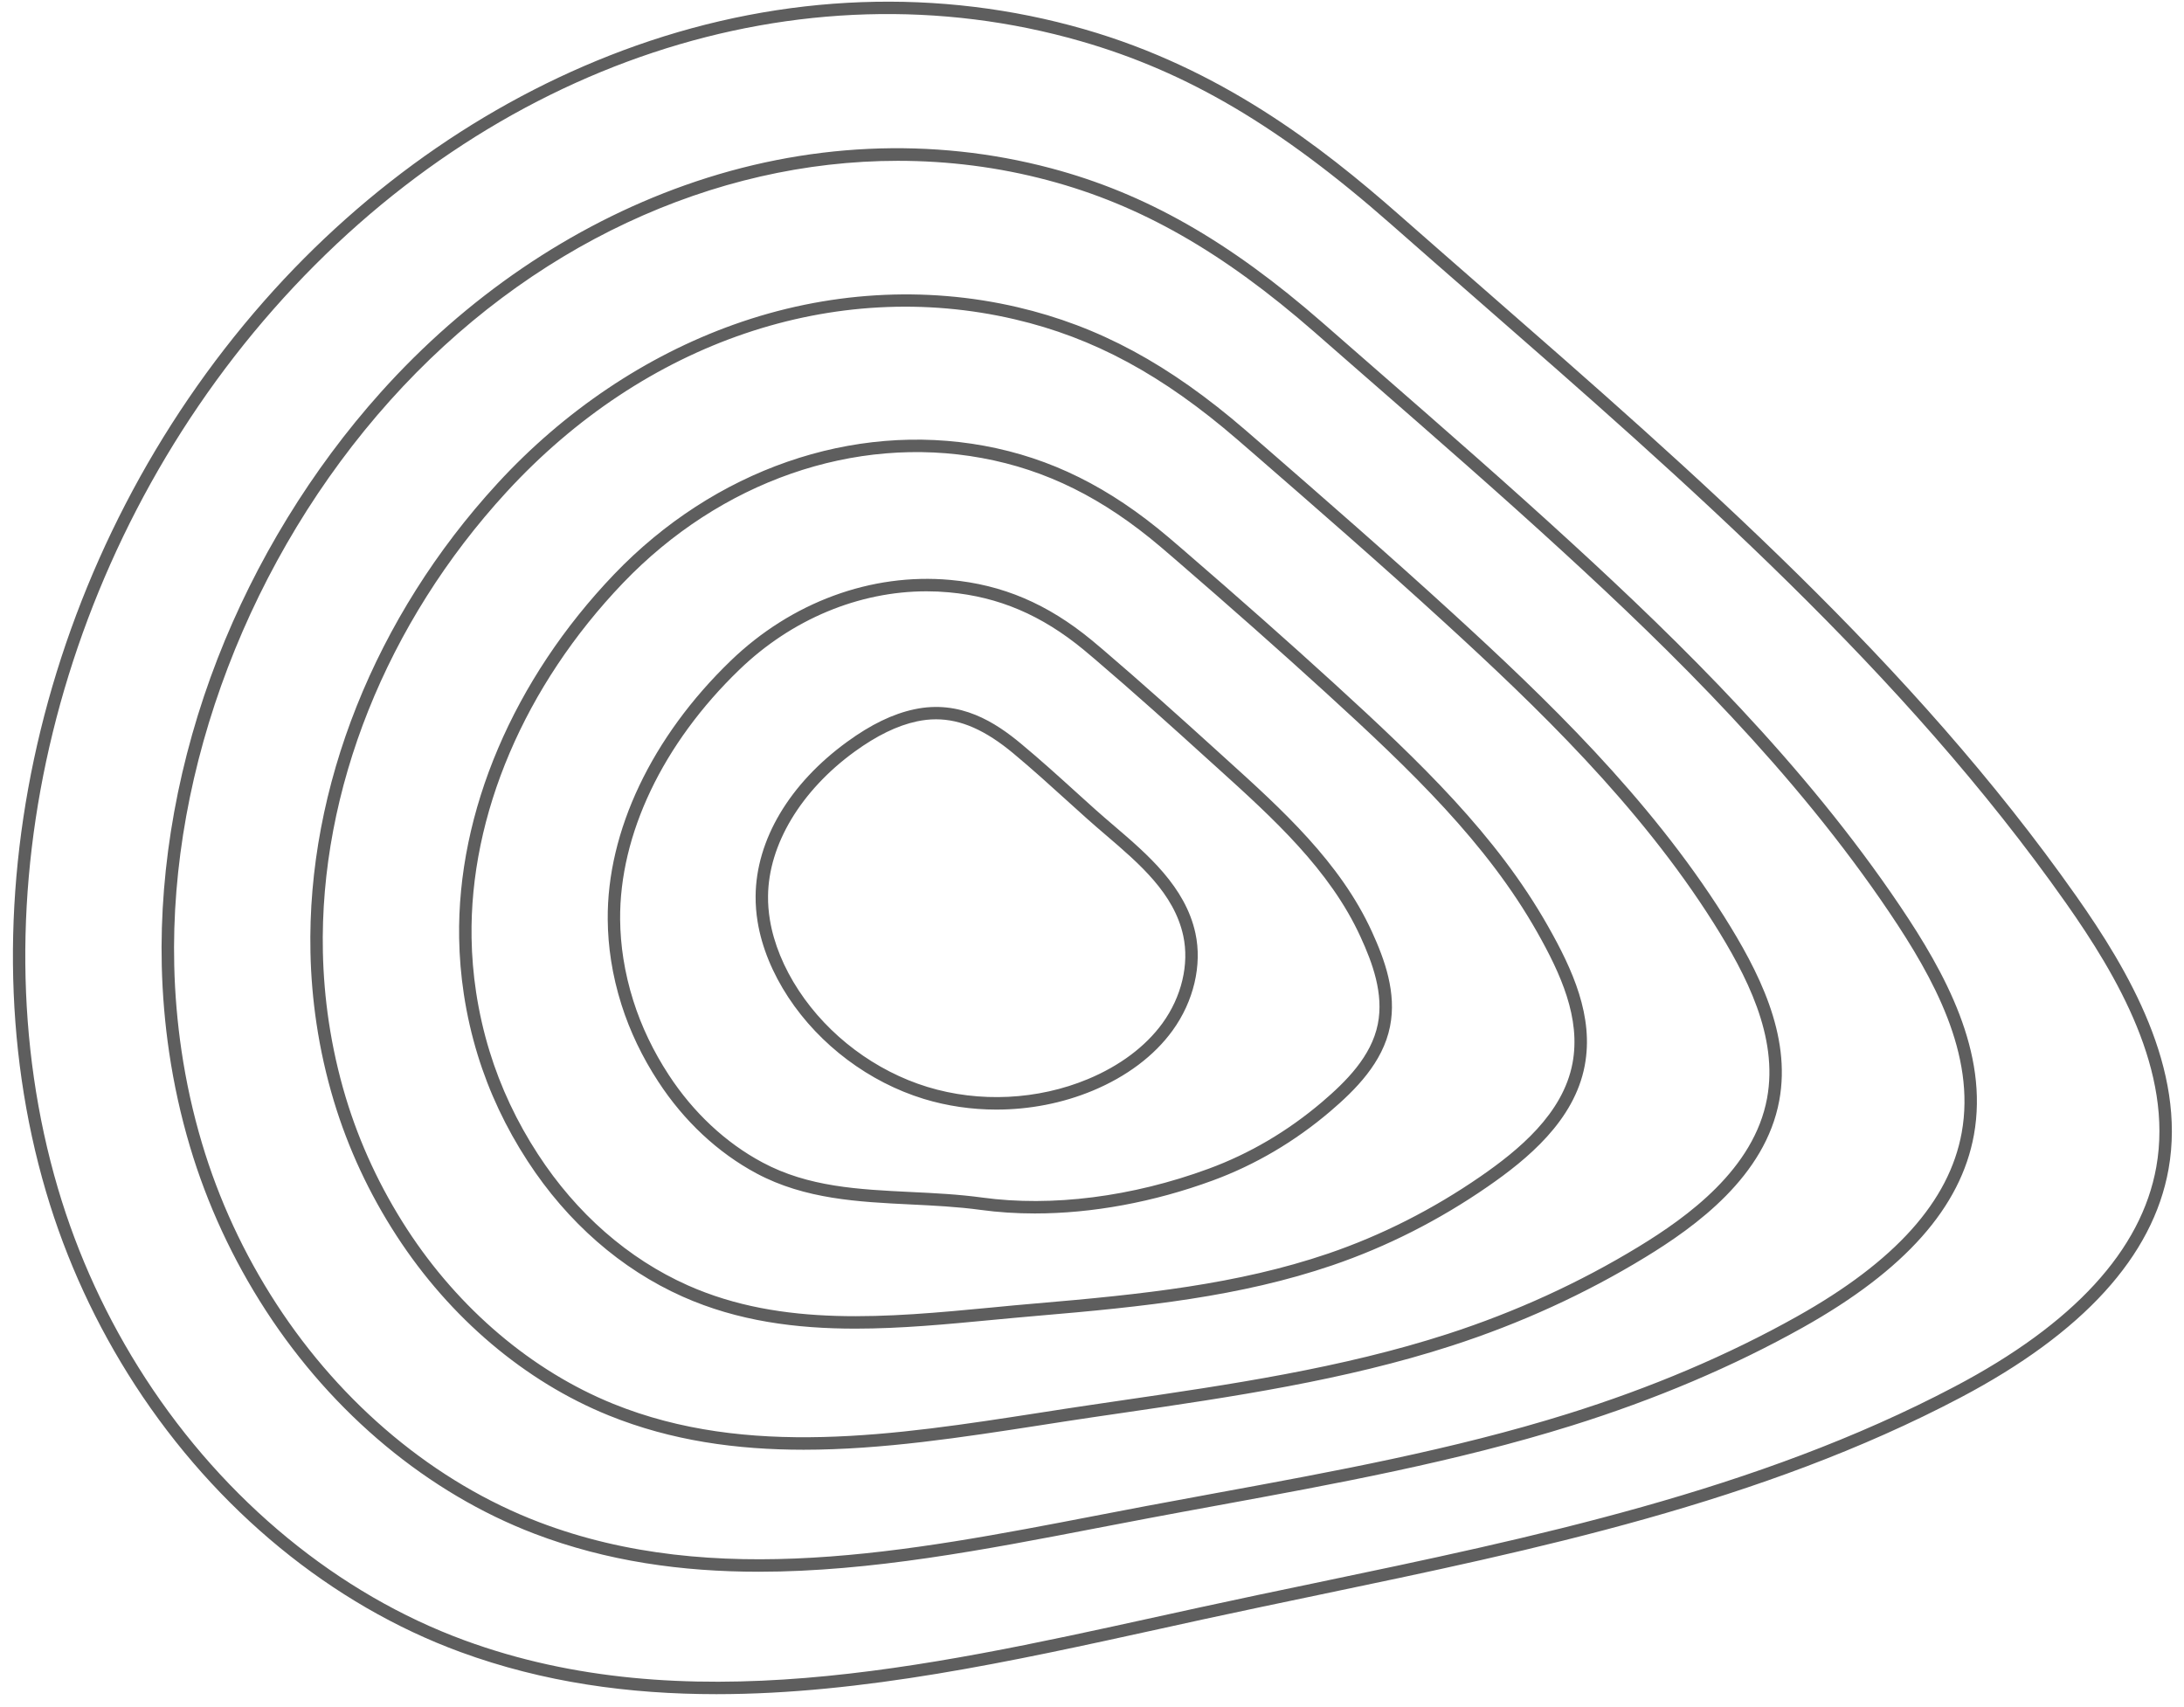 <svg width="87" height="68" viewBox="0 0 87 68" fill="none" xmlns="http://www.w3.org/2000/svg">
<path d="M44.375 32.892C44.111 32.666 43.863 32.453 43.62 32.236C43.381 32.02 43.141 31.803 42.901 31.587C42.182 30.935 41.439 30.262 40.678 29.63C39.661 28.783 38.257 27.861 36.419 28.256C35.566 28.438 34.693 28.86 33.749 29.548C31.448 31.219 30.118 33.461 30.1 35.697C30.097 36.035 30.124 36.38 30.181 36.726C30.345 37.725 30.768 38.764 31.405 39.732C32.657 41.633 34.621 43.107 36.797 43.775C37.728 44.059 38.709 44.201 39.691 44.201C41.007 44.201 42.325 43.948 43.529 43.447C44.88 42.884 45.98 42.057 46.706 41.056C47.551 39.894 47.893 38.445 47.621 37.181C47.223 35.326 45.71 34.033 44.375 32.892ZM46.306 40.762C45.632 41.689 44.605 42.458 43.338 42.986C41.342 43.819 39.011 43.932 36.943 43.298C34.875 42.664 33.006 41.265 31.818 39.457C31.219 38.547 30.822 37.574 30.669 36.643C30.617 36.326 30.591 36.008 30.595 35.698C30.612 33.652 31.901 31.501 34.04 29.945C34.929 29.3 35.741 28.905 36.523 28.737C36.78 28.682 37.034 28.654 37.286 28.654C38.282 28.654 39.259 29.09 40.363 30.008C41.115 30.634 41.854 31.304 42.57 31.953C42.81 32.169 43.05 32.387 43.29 32.602C43.536 32.824 43.8 33.048 44.055 33.267C45.391 34.41 46.773 35.593 47.136 37.281C47.379 38.411 47.069 39.712 46.306 40.762ZM48.821 30.215L48.391 29.825C47.069 28.626 45.505 27.218 43.922 25.866C43.776 25.741 43.629 25.619 43.482 25.497C41.727 24.053 39.936 23.29 37.849 23.101C34.711 22.816 31.525 23.989 29.109 26.32C25.963 29.355 24.177 33.113 24.209 36.633C24.213 37.172 24.258 37.72 24.342 38.262C24.433 38.851 24.573 39.443 24.756 40.021C25.093 41.084 25.586 42.115 26.223 43.088C27.245 44.656 28.598 45.92 30.135 46.743C32.063 47.775 34.205 47.879 36.277 47.98C37.194 48.025 38.143 48.071 39.065 48.197C39.762 48.292 40.483 48.339 41.222 48.339C43.508 48.339 45.957 47.89 48.311 47.025C49.999 46.404 51.572 45.479 52.986 44.276C54.003 43.409 55.083 42.329 55.371 40.895C55.641 39.548 55.16 38.23 54.653 37.119C53.387 34.345 51.065 32.245 48.821 30.215ZM54.885 40.797C54.629 42.083 53.618 43.086 52.664 43.899C51.296 45.063 49.775 45.959 48.14 46.559C45.102 47.677 41.902 48.084 39.132 47.706C38.189 47.577 37.23 47.529 36.302 47.485C34.193 47.382 32.199 47.286 30.37 46.305C28.906 45.523 27.616 44.316 26.638 42.817C26.027 41.882 25.552 40.89 25.23 39.871C25.054 39.316 24.92 38.749 24.832 38.186C24.751 37.669 24.708 37.145 24.703 36.629C24.673 33.246 26.403 29.618 29.452 26.678C31.536 24.667 34.215 23.555 36.915 23.555C37.211 23.555 37.508 23.569 37.803 23.596C39.788 23.777 41.492 24.503 43.166 25.882C43.311 26.001 43.456 26.122 43.599 26.246C45.178 27.593 46.739 28.998 48.057 30.195L48.488 30.584C50.696 32.581 52.977 34.645 54.2 37.327C54.675 38.363 55.128 39.59 54.885 40.797ZM53.135 27.216C51.333 25.572 49.37 23.835 47.136 21.906C46.942 21.739 46.747 21.572 46.553 21.407C44.193 19.405 41.856 18.245 39.199 17.757C33.963 16.796 28.452 18.712 24.46 22.881C20.455 27.067 18.206 32.347 18.29 37.37C18.302 38.116 18.365 38.865 18.477 39.603C18.6 40.418 18.786 41.234 19.029 42.025C19.482 43.5 20.151 44.922 21.016 46.25C22.603 48.692 24.741 50.56 27.197 51.653C29.394 52.632 31.721 52.927 34.077 52.927C35.891 52.927 37.721 52.752 39.525 52.58C40.114 52.525 40.725 52.467 41.323 52.416C45.584 52.054 49.408 51.653 53.072 50.405C55.237 49.667 57.319 48.613 59.259 47.272C60.842 46.178 62.713 44.642 63.127 42.454C63.5 40.495 62.644 38.623 61.664 36.894C59.612 33.269 56.587 30.367 53.135 27.216ZM62.64 42.36C62.259 44.371 60.483 45.823 58.977 46.864C57.074 48.178 55.034 49.211 52.91 49.936C49.3 51.165 45.507 51.562 41.279 51.922C40.679 51.972 40.068 52.03 39.477 52.088C35.391 52.477 31.167 52.88 27.398 51.202C25.029 50.147 22.966 48.342 21.43 45.98C20.59 44.691 19.941 43.311 19.502 41.879C19.265 41.111 19.087 40.321 18.966 39.528C18.858 38.813 18.796 38.086 18.785 37.363C18.703 32.47 20.901 27.317 24.817 23.225C28.695 19.176 34.037 17.314 39.11 18.245C41.679 18.716 43.943 19.841 46.235 21.786C46.428 21.95 46.621 22.115 46.814 22.282C49.045 24.209 51.003 25.943 52.803 27.584C56.224 30.705 59.22 33.578 61.236 37.138C62.165 38.784 62.981 40.557 62.64 42.36ZM57.874 24.432C55.329 22.104 52.681 19.801 50.346 17.768C50.103 17.558 49.863 17.348 49.62 17.139C46.567 14.505 43.764 12.992 40.534 12.237C36.833 11.373 32.924 11.611 29.231 12.93C25.727 14.181 22.469 16.371 19.811 19.264C14.94 24.566 12.227 31.369 12.367 37.932C12.386 38.883 12.468 39.837 12.607 40.769C12.762 41.812 12.995 42.85 13.297 43.853C13.866 45.741 14.708 47.552 15.803 49.236C17.923 52.5 20.921 55.038 24.246 56.383C26.749 57.397 29.361 57.751 32.014 57.751C35.148 57.751 38.34 57.256 41.474 56.771C42.164 56.664 42.851 56.556 43.534 56.456C43.917 56.4 44.299 56.343 44.684 56.288C49.051 55.649 53.566 54.989 57.828 53.608C60.559 52.725 63.152 51.54 65.535 50.086C67.563 48.849 70.323 46.855 70.878 43.838C71.362 41.215 70.036 38.658 68.676 36.5C65.671 31.736 61.525 27.772 57.874 24.432ZM70.392 43.746C69.873 46.569 67.224 48.474 65.278 49.661C62.927 51.094 60.37 52.263 57.676 53.136C53.454 54.504 48.959 55.161 44.612 55.796C44.227 55.853 43.846 55.909 43.463 55.965C42.776 56.066 42.088 56.172 41.398 56.28C35.68 57.166 29.767 58.084 24.432 55.924C21.201 54.616 18.284 52.146 16.218 48.967C15.15 47.322 14.326 45.553 13.771 43.711C13.476 42.73 13.25 41.716 13.097 40.697C12.961 39.786 12.882 38.852 12.862 37.923C12.725 31.487 15.392 24.809 20.177 19.601C25.676 13.615 33.245 11.043 40.424 12.72C43.572 13.456 46.31 14.936 49.299 17.517C49.54 17.724 49.782 17.935 50.023 18.144C52.358 20.173 55.003 22.474 57.543 24.797C61.17 28.117 65.288 32.053 68.259 36.764C69.567 38.838 70.844 41.291 70.392 43.746ZM62.615 21.634C60.095 19.322 57.474 17.034 54.939 14.824C54.478 14.422 54.018 14.02 53.558 13.618L52.688 12.858C48.955 9.597 45.617 7.698 41.868 6.703C37.124 5.443 32.081 5.677 27.284 7.38C22.75 8.989 18.56 11.842 15.165 15.631C12.422 18.692 10.176 22.357 8.67 26.229C7.117 30.223 6.348 34.458 6.444 38.478C6.473 39.635 6.571 40.793 6.738 41.921C6.925 43.192 7.204 44.453 7.565 45.667C8.249 47.967 9.268 50.168 10.591 52.208C13.264 56.327 17.064 59.483 21.291 61.097C24.184 62.201 27.182 62.611 30.227 62.611C34.687 62.611 39.248 61.73 43.717 60.868C44.394 60.737 45.07 60.607 45.743 60.481C46.666 60.306 47.593 60.137 48.524 59.966C53.186 59.111 58.01 58.226 62.588 56.797C65.945 55.749 69.05 54.431 71.816 52.881C75.88 50.604 78.109 48.094 78.632 45.208C79.227 41.913 77.48 38.752 75.691 36.096C71.854 30.4 66.928 25.589 62.615 21.634ZM78.145 45.119C77.649 47.85 75.502 50.247 71.576 52.447C68.839 53.982 65.766 55.286 62.441 56.324C57.891 57.745 53.083 58.626 48.434 59.479C47.503 59.65 46.575 59.821 45.651 59.995C44.978 60.122 44.303 60.252 43.624 60.383C36.173 61.821 28.468 63.307 21.469 60.634C17.34 59.059 13.626 55.97 11.008 51.938C9.71 49.94 8.711 47.781 8.041 45.526C7.686 44.334 7.413 43.097 7.229 41.848C7.066 40.74 6.967 39.603 6.941 38.466C6.75 30.592 9.962 22.179 15.535 15.96C21.053 9.802 28.428 6.406 35.767 6.406C37.774 6.406 39.778 6.658 41.742 7.181C45.415 8.156 48.69 10.023 52.363 13.23L53.232 13.99C53.692 14.392 54.153 14.795 54.614 15.197C57.148 17.406 59.766 19.69 62.283 21.998C66.575 25.934 71.476 30.72 75.281 36.373C77.013 38.947 78.71 41.999 78.145 45.119ZM82.706 35.694C76.171 26.407 67.527 18.862 59.167 11.563C58.048 10.584 56.888 9.573 55.754 8.574C52.589 5.788 48.622 2.728 43.197 1.166C37.42 -0.496 31.244 -0.27 25.336 1.819C19.771 3.789 14.647 7.308 10.519 11.995C1.806 21.889 -1.603 35.817 1.835 47.479C2.635 50.192 3.828 52.782 5.381 55.177C8.609 60.151 13.21 63.926 18.337 65.808C21.648 67.023 25.068 67.488 28.539 67.488C34.358 67.488 40.321 66.179 46.157 64.897C46.756 64.765 47.353 64.634 47.948 64.504C49.458 64.176 51.002 63.854 52.494 63.542C61.178 61.73 70.158 59.857 78.101 55.671C82.977 53.101 85.765 50.042 86.384 46.575C87.098 42.578 84.794 38.66 82.706 35.694ZM85.896 46.489C85.305 49.797 82.605 52.739 77.87 55.233C69.99 59.387 61.044 61.253 52.392 63.059C50.898 63.37 49.355 63.692 47.843 64.022C47.248 64.15 46.65 64.283 46.051 64.414C36.801 66.446 27.236 68.546 18.506 65.344C13.48 63.499 8.965 59.792 5.795 54.908C4.268 52.554 3.095 50.007 2.308 47.34C-1.082 35.837 2.286 22.091 10.89 12.323C19.531 2.512 31.858 -1.581 43.06 1.643C47.3 2.863 50.999 5.047 55.428 8.947C56.562 9.947 57.721 10.958 58.843 11.937C67.179 19.215 75.801 26.742 82.302 35.979C84.334 38.867 86.579 42.671 85.896 46.489Z" fill="#5E5E5E"/>
</svg>
